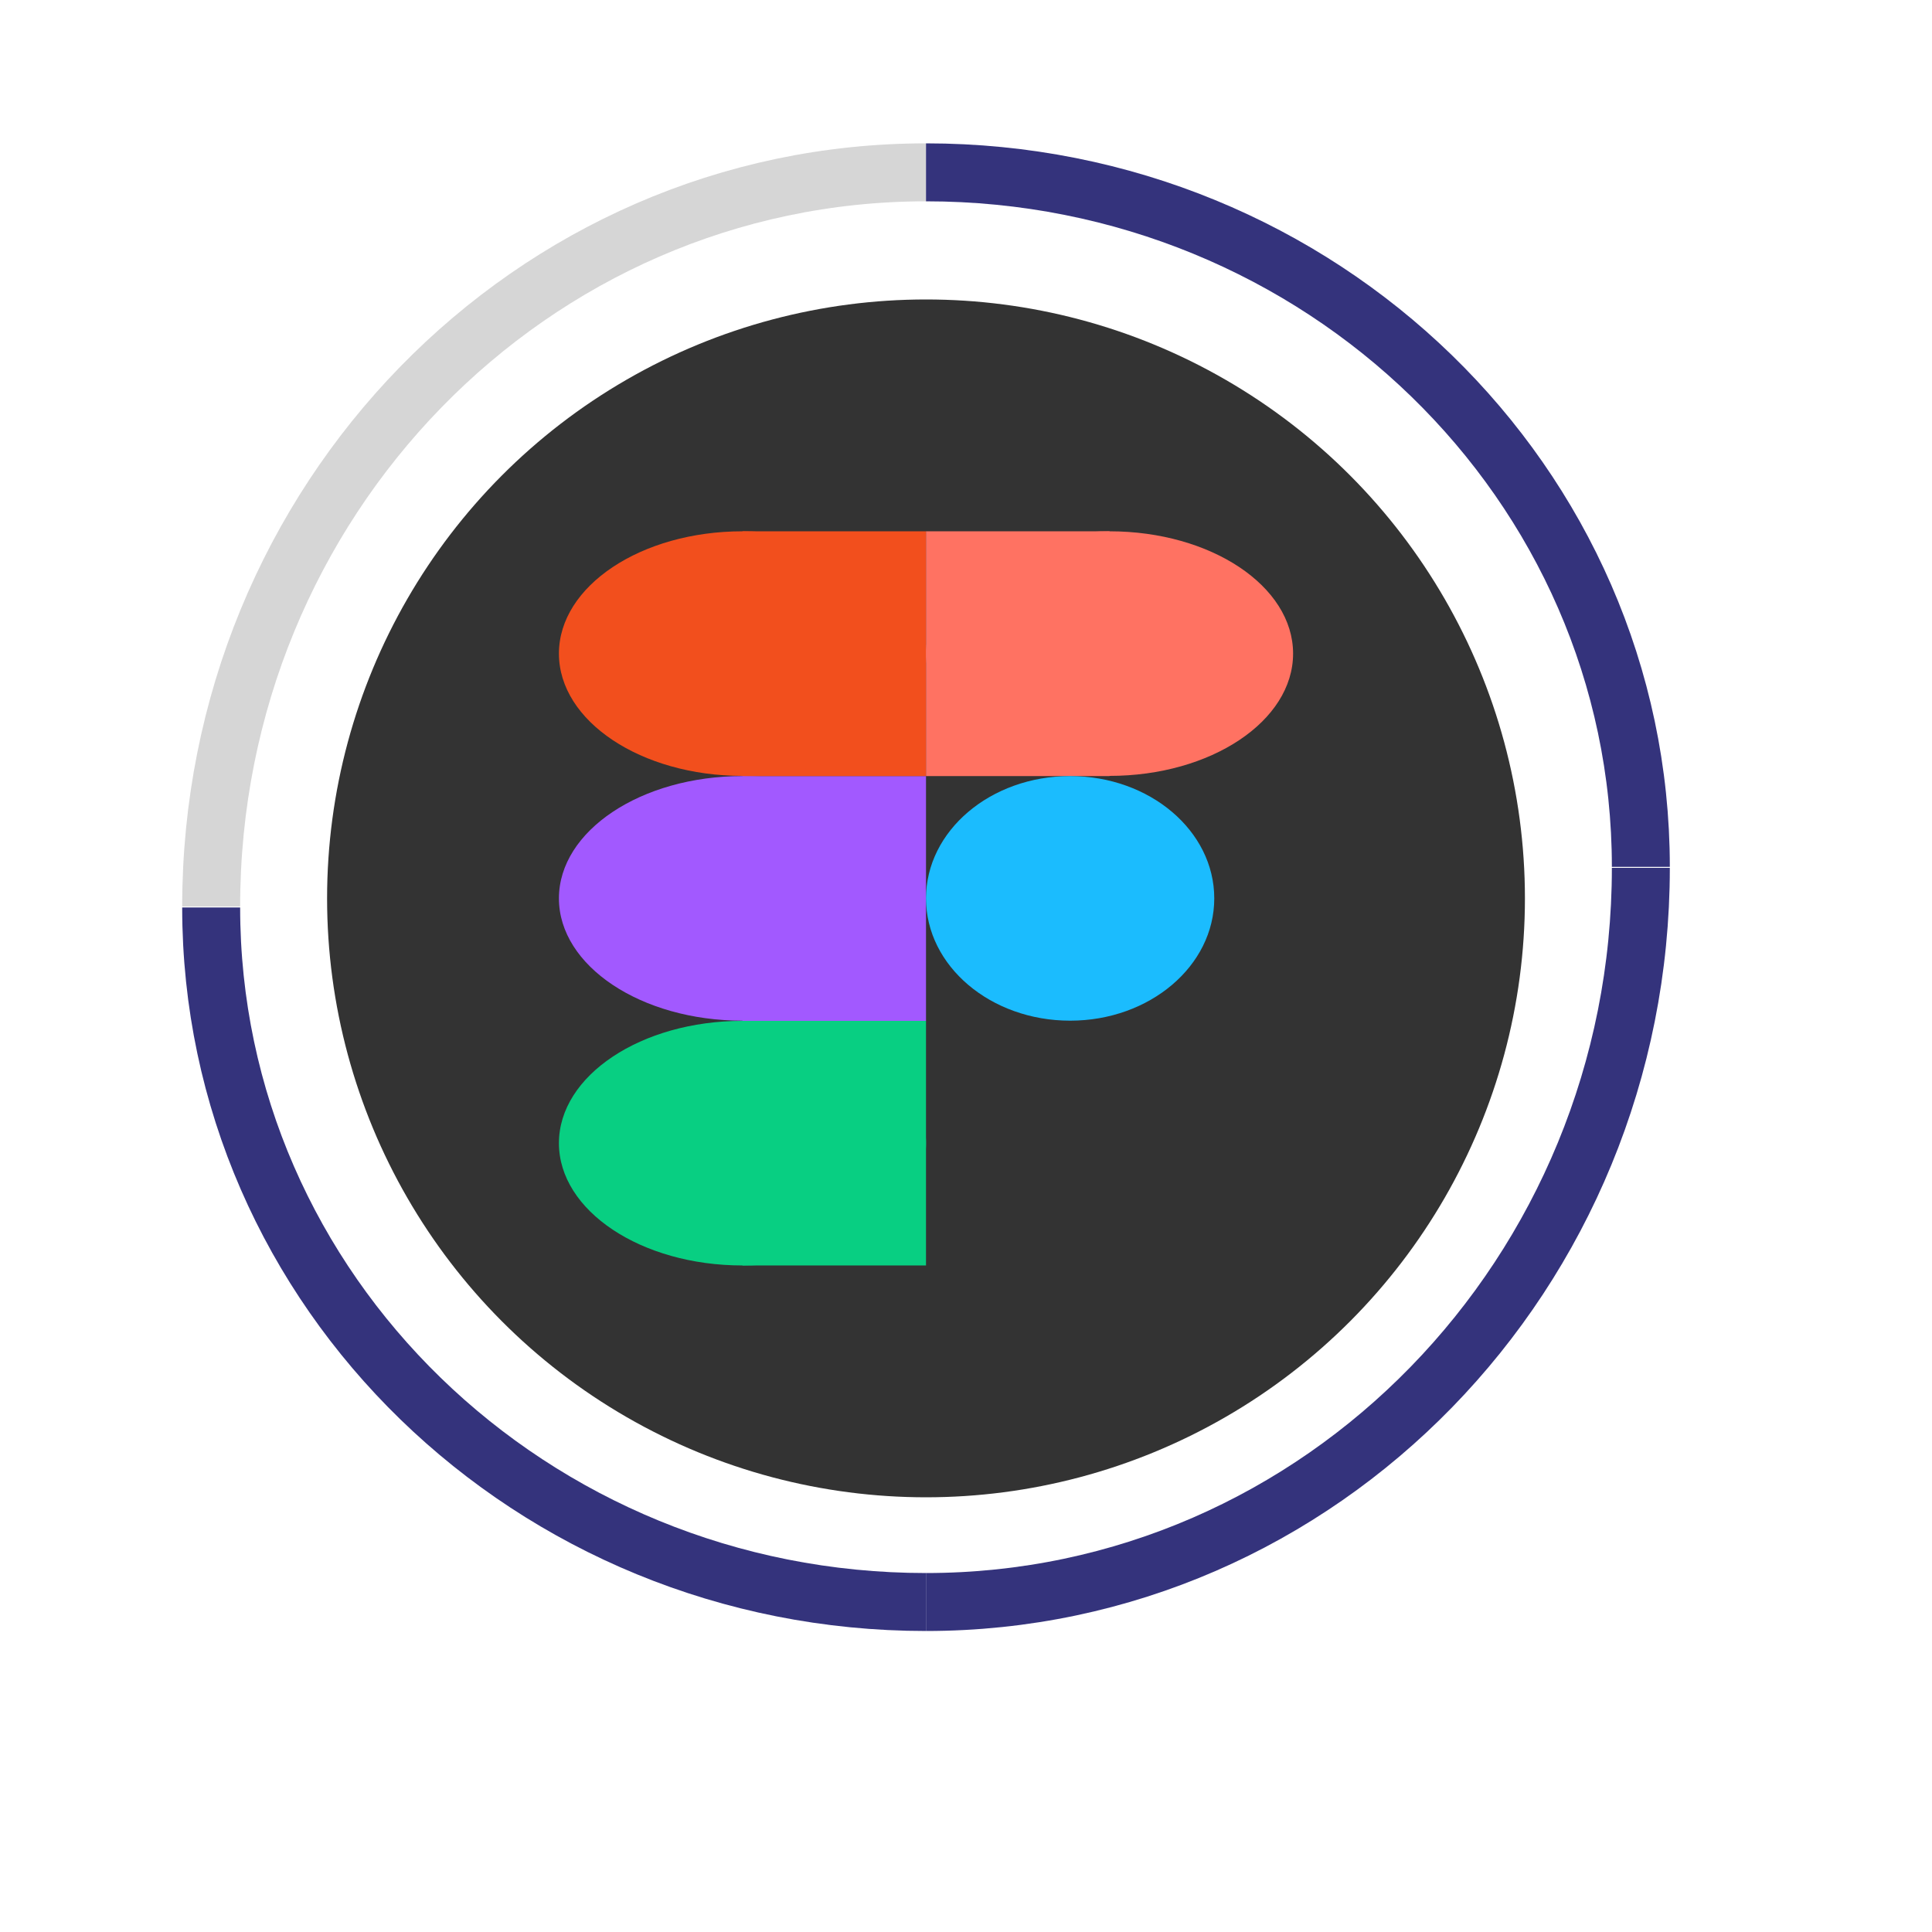 <?xml version="1.0" encoding="UTF-8"?><svg id="Layer_1" xmlns="http://www.w3.org/2000/svg" width="100" height="100" viewBox="0 0 100 100"><defs><style>.cls-1{fill:#333;}.cls-1,.cls-2,.cls-3,.cls-4,.cls-5,.cls-6{stroke-width:0px;}.cls-2{fill:#1bbcfe;}.cls-3{fill:#08cf82;}.cls-4{fill:#ff7262;}.cls-5{fill:#f24f1d;}.cls-6{fill:#a259ff;}.cls-7{stroke:#ccc;}.cls-7,.cls-8{fill:none;opacity:.8;stroke-miterlimit:10;stroke-width:3px;}.cls-8{stroke:#02005b;}</style></defs><circle class="cls-1" cx="47.93" cy="46.5" r="31"/><rect class="cls-3" x="38.43" y="52.83" width="9.5" height="12.67"/><ellipse class="cls-3" cx="38.43" cy="59.17" rx="9.5" ry="6.33"/><rect class="cls-6" x="38.43" y="40.17" width="9.5" height="12.67"/><ellipse class="cls-6" cx="38.43" cy="46.5" rx="9.5" ry="6.33"/><rect class="cls-5" x="38.43" y="27.5" width="9.5" height="12.67"/><ellipse class="cls-5" cx="38.43" cy="33.83" rx="9.5" ry="6.33"/><rect class="cls-4" x="47.93" y="27.5" width="9.5" height="12.67" transform="translate(105.36 67.67) rotate(-180)"/><ellipse class="cls-4" cx="57.43" cy="33.83" rx="9.5" ry="6.33"/><ellipse class="cls-2" cx="55.39" cy="46.5" rx="7.46" ry="6.33"/><path class="cls-7" d="M10.93,46.92c0-20.99,16.57-38,37-38"/><path class="cls-8" d="M84.93,44.92c0,20.99-16.57,38-37,38"/><path class="cls-8" d="M47.93,82.92c-20.43,0-37-16.09-37-35.95"/><path class="cls-8" d="M47.93,8.92c20.43,0,37,16.09,37,35.95"/></svg>